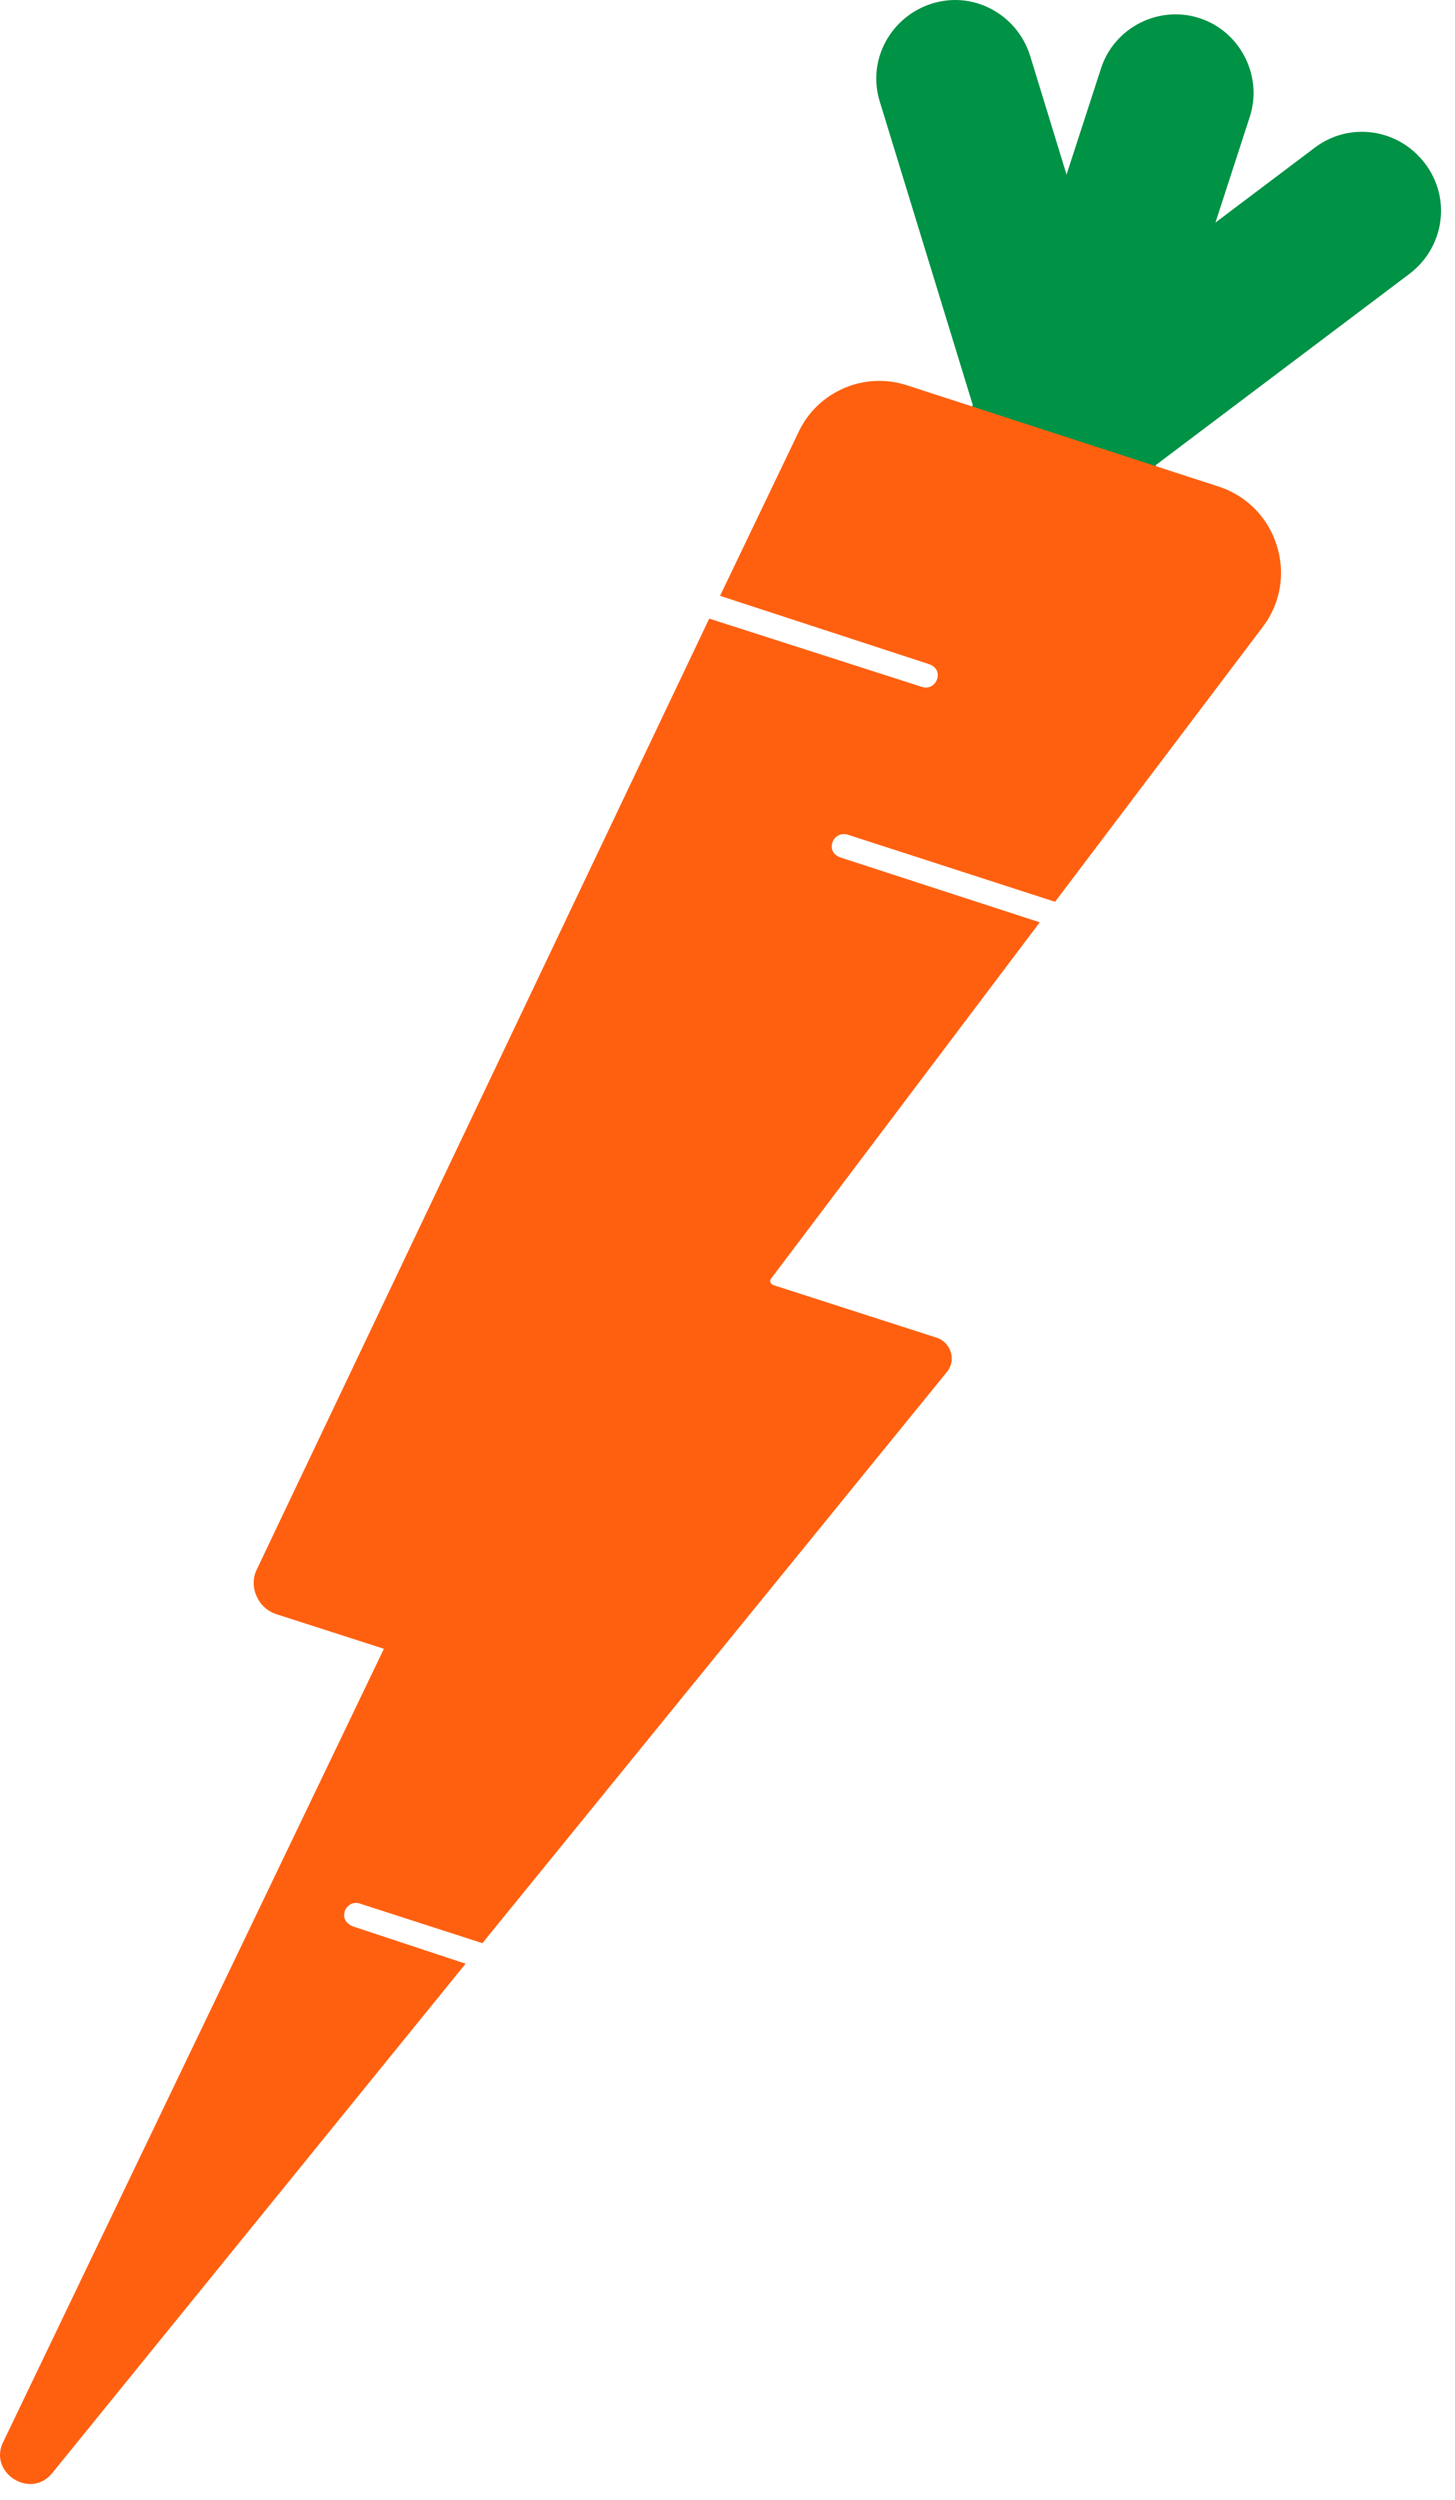<svg xmlns="http://www.w3.org/2000/svg" xmlns:xlink="http://www.w3.org/1999/xlink" width="39" height="67" viewBox="0 0 39 67" fill="none"><g opacity="1" transform="translate(0 -0)  rotate(0 19.312 33.288)"><path id="路径 4" fill-rule="evenodd" style="fill:#009245" transform="translate(25.512 0.383)  rotate(0 4.043 8.099)" opacity="1" d="M4.09,14.75L7.99,2.74C8.34,1.65 7.73,0.45 6.63,0.1C5.54,-0.25 4.35,0.36 4,1.45L0.1,13.46C-0.25,14.55 0.36,15.74 1.45,16.1C2.58,16.45 3.77,15.84 4.09,14.75Z " /><path id="路径 5" fill-rule="evenodd" style="fill:#009245" transform="translate(24.316 3.532)  rotate(0 7.154 5.908)" opacity="1" d="M3.39,11.4L13.46,3.81C14.4,3.1 14.59,1.78 13.88,0.85C13.17,-0.09 11.85,-0.28 10.92,0.43L0.85,8.02C-0.09,8.73 -0.28,10.05 0.43,10.98C1.14,11.92 2.46,12.08 3.39,11.4Z " /><path id="路径 6" fill-rule="evenodd" style="fill:#009245" transform="translate(23.487 0)  rotate(0 3.96 8.144)" opacity="1" d="M7.82,13.55L4.12,1.48C3.77,0.39 2.61,-0.26 1.48,0.1C0.39,0.45 -0.26,1.61 0.1,2.74L3.8,14.81C4.15,15.9 5.34,16.54 6.44,16.19C7.53,15.84 8.18,14.68 7.82,13.55Z " /><path id="路径 7" fill-rule="evenodd" style="fill:#FF6010" transform="translate(0 10.209)  rotate(0 17.169 28.183)" opacity="1" d="M27.87,14.51L22.52,12.77C22.36,12.71 22.27,12.58 22.3,12.42C22.33,12.23 22.52,12.1 22.72,12.16L28.28,13.96L33.85,6.59C34.85,5.27 34.24,3.34 32.66,2.83L24.32,0.12C23.17,-0.26 21.91,0.28 21.4,1.38L19.3,5.76L24.9,7.59C25.07,7.65 25.16,7.78 25.13,7.94C25.1,8.14 24.9,8.27 24.71,8.2L19.01,6.37L6.88,31.86C6.66,32.31 6.91,32.89 7.4,33.05L10.29,33.98L0.09,55.23C-0.33,56.06 0.83,56.8 1.41,56.06L12.48,42.42L9.46,41.42C9.29,41.35 9.2,41.22 9.23,41.06C9.26,40.87 9.46,40.74 9.65,40.81L12.93,41.87L25.39,26.55C25.64,26.23 25.48,25.78 25.13,25.65L20.72,24.23C20.66,24.2 20.62,24.13 20.66,24.07L27.87,14.51Z " /></g></svg>